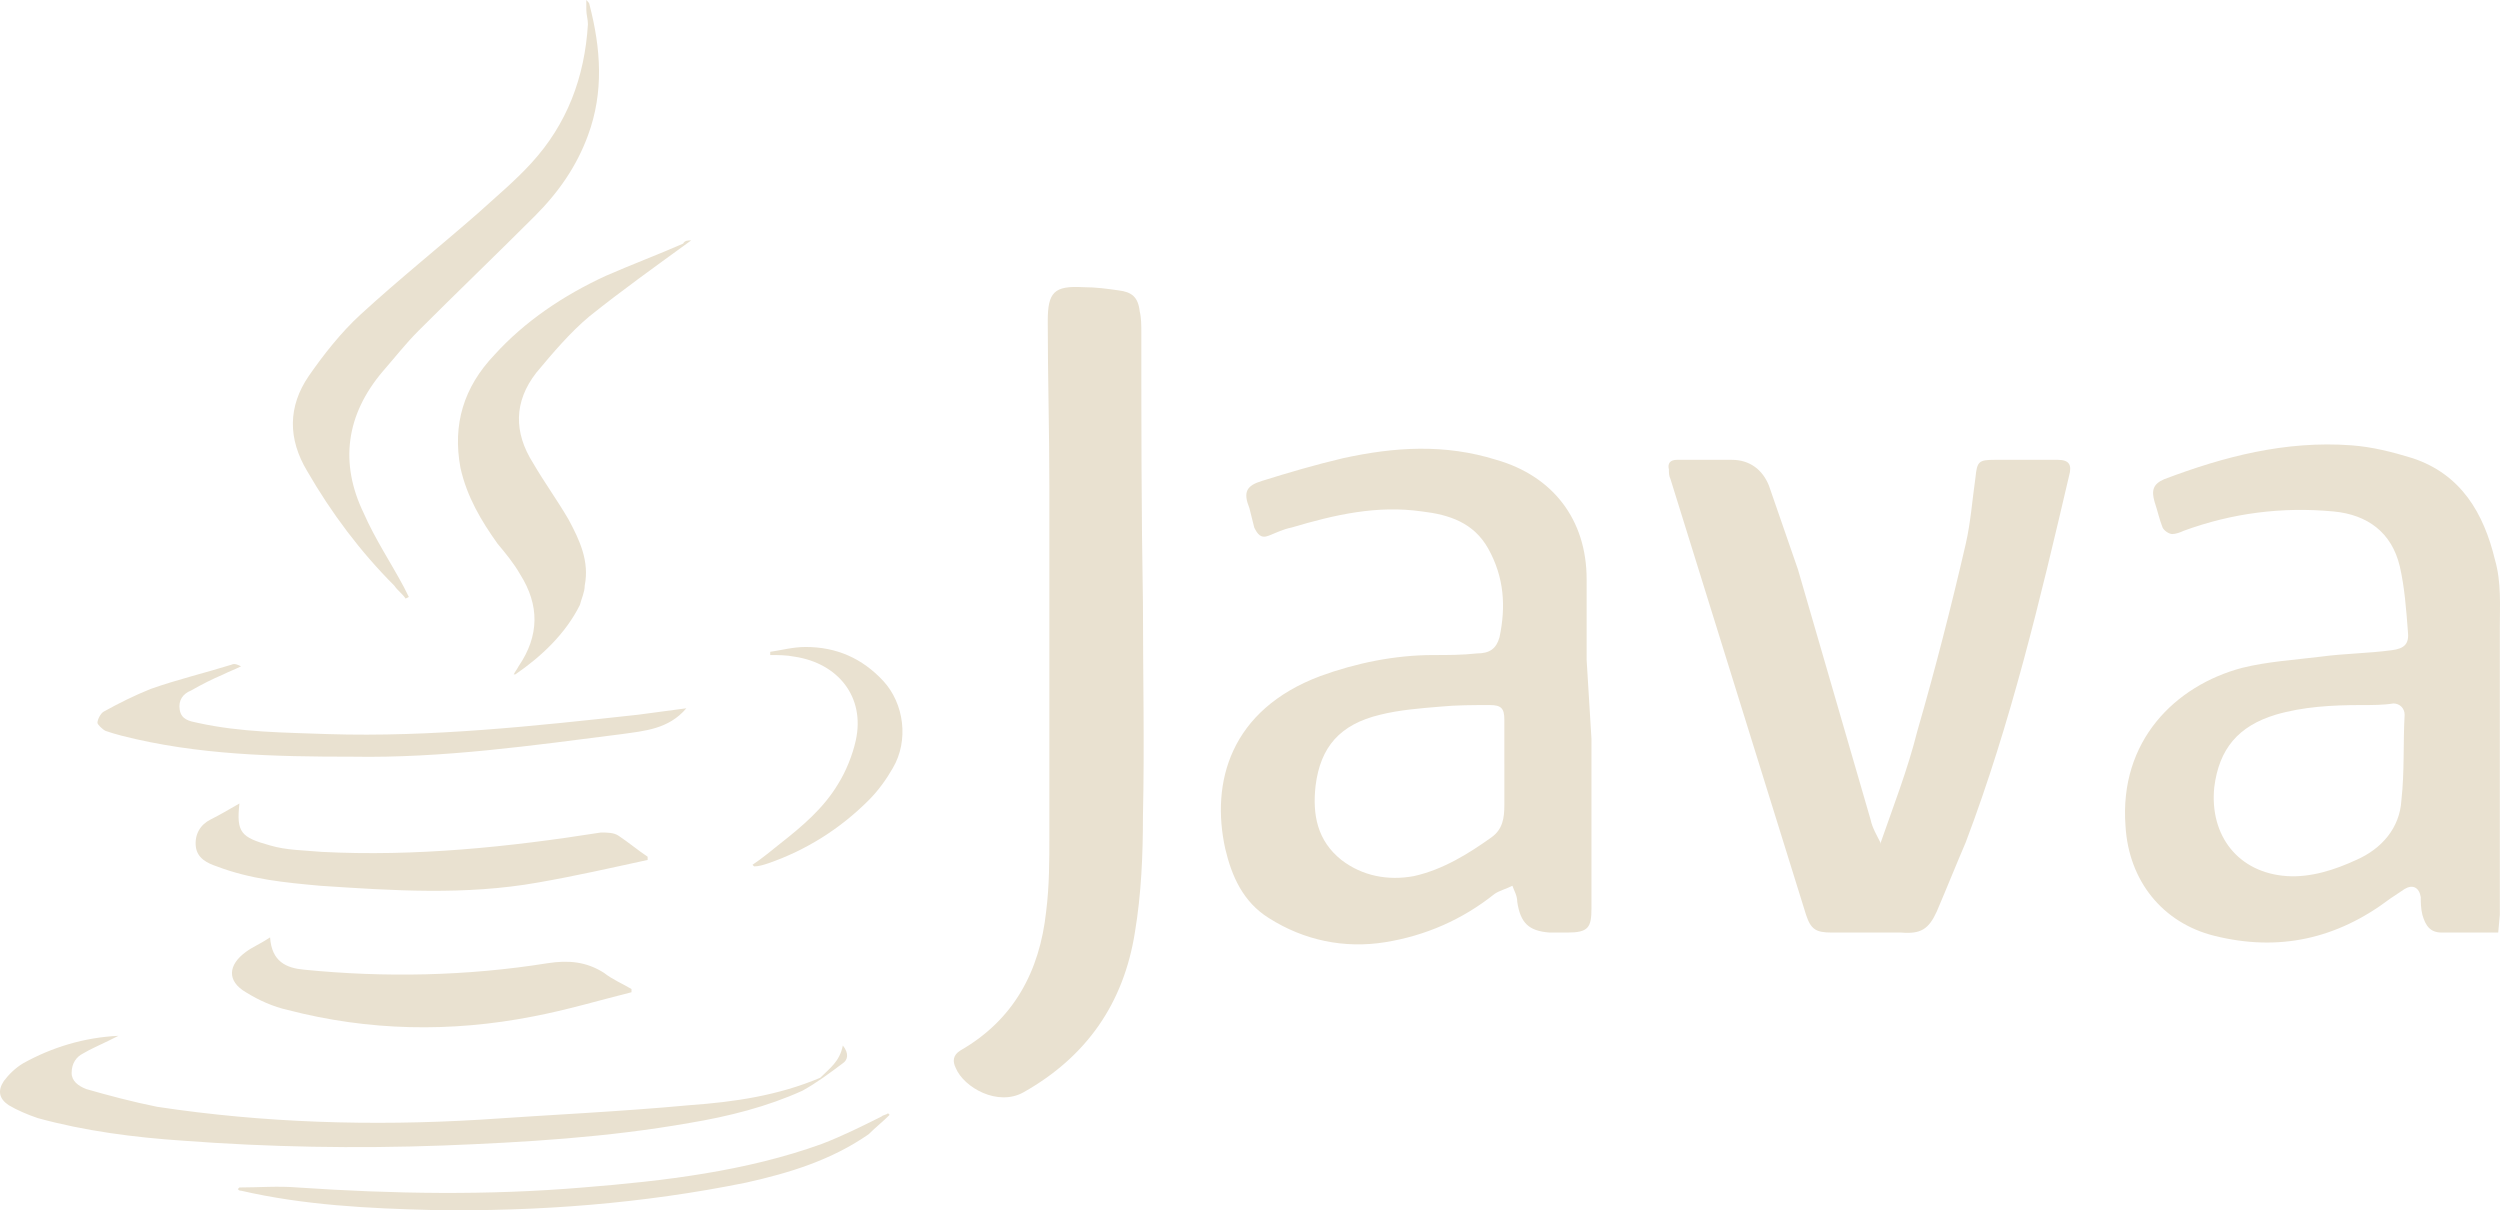 <?xml version="1.0" encoding="UTF-8" standalone="no"?>
<!-- Generator: Adobe Illustrator 26.0.3, SVG Export Plug-In . SVG Version: 6.00 Build 0)  -->

<svg
   version="1.1"
   id="Layer_1"
   x="0px"
   y="0px"
   viewBox="0 0 154.951 75.012"
   xml:space="preserve"
   sodipodi:docname="j2me.svg"
   width="154.951"
   height="75.012"
   inkscape:version="1.1.2 (b8e25be833, 2022-02-05)"
   xmlns:inkscape="http://www.inkscape.org/namespaces/inkscape"
   xmlns:sodipodi="http://sodipodi.sourceforge.net/DTD/sodipodi-0.dtd"
   xmlns="http://www.w3.org/2000/svg"
   xmlns:svg="http://www.w3.org/2000/svg"><defs
   id="defs32" /><sodipodi:namedview
   id="namedview30"
   pagecolor="#ffffff"
   bordercolor="#666666"
   borderopacity="1.0"
   inkscape:pageshadow="2"
   inkscape:pageopacity="0.0"
   inkscape:pagecheckerboard="0"
   showgrid="false"
   inkscape:zoom="6.8258065"
   inkscape:cx="77.280246"
   inkscape:cy="37.504726"
   inkscape:window-width="2560"
   inkscape:window-height="1387"
   inkscape:window-x="-8"
   inkscape:window-y="-8"
   inkscape:window-maximized="1"
   inkscape:current-layer="Layer_1" />
<style
   type="text/css"
   id="style2">
	.st0{fill:#E9E1D0;}
</style>
<g
   id="surface1"
   transform="translate(-0.16)"
   style="fill:#e9e1d0;fill-opacity:1">
	<path
   class="st0"
   d="m 155,57.8 c -1.2,0 -2.3,0 -3.5,0 -0.7,0 -1,-0.4 -1.2,-1.1 -0.1,-0.4 -0.1,-0.8 -0.1,-1.1 -0.1,-0.6 -0.5,-0.8 -1,-0.5 -0.3,0.2 -0.6,0.4 -0.9,0.6 -3.3,2.5 -6.9,3.3 -10.9,2.3 -3.2,-0.8 -5.3,-3.4 -5.5,-6.8 -0.4,-5.3 3.1,-8.7 7.2,-9.8 1.6,-0.4 3.3,-0.5 4.9,-0.7 1.5,-0.2 2.9,-0.2 4.4,-0.4 0.8,-0.1 1.1,-0.4 1,-1.2 -0.1,-1.3 -0.2,-2.7 -0.5,-4 -0.5,-2.1 -2,-3.2 -4.1,-3.4 -3.2,-0.3 -6.3,0.1 -9.3,1.2 -0.2,0.1 -0.5,0.2 -0.7,0.2 -0.2,0 -0.5,-0.2 -0.6,-0.4 -0.2,-0.5 -0.3,-1 -0.5,-1.6 -0.2,-0.7 -0.1,-1.1 0.6,-1.4 3.7,-1.4 7.5,-2.4 11.6,-2.1 1.3,0.1 2.5,0.4 3.8,0.8 3,1 4.4,3.4 5.1,6.3 0.4,1.4 0.3,2.8 0.3,4.2 0,5.9 0,11.9 0,17.8 z m -8.5,-14.1 c -1.8,0 -3.6,0.1 -5.3,0.6 -2.3,0.7 -3.5,2.1 -3.8,4.5 -0.3,3 1.5,5.3 4.5,5.5 1.5,0.1 3,-0.4 4.3,-1 1.6,-0.7 2.7,-2 2.8,-3.7 0.2,-1.8 0.1,-3.5 0.2,-5.3 0,-0.4 -0.3,-0.7 -0.7,-0.7 -0.6,0.1 -1.3,0.1 -2,0.1 z"
   id="path4"
   style="fill:#e9e1d0;fill-opacity:1" />
	<path
   class="st0"
   d="m 98.8,45.8 c 0,3.5 0,7 0,10.5 0,1.2 -0.2,1.5 -1.5,1.5 -0.4,0 -0.7,0 -1.1,0 -1.3,-0.1 -1.8,-0.6 -2,-1.9 0,-0.4 -0.2,-0.7 -0.3,-1 -0.4,0.2 -0.8,0.3 -1.1,0.5 -2,1.6 -4.3,2.6 -6.8,3 -2.5,0.4 -5,-0.1 -7.2,-1.5 -1.6,-1 -2.3,-2.6 -2.7,-4.3 -0.9,-4.1 0.3,-8.6 5.9,-10.7 2.2,-0.8 4.6,-1.3 7,-1.3 0.9,0 1.8,0 2.7,-0.1 0.8,0 1.2,-0.3 1.4,-1 0.4,-1.9 0.3,-3.7 -0.7,-5.5 -0.9,-1.6 -2.4,-2.1 -4.1,-2.3 -2.8,-0.4 -5.4,0.2 -8.1,1 -0.5,0.1 -0.9,0.3 -1.4,0.5 -0.5,0.2 -0.7,-0.1 -0.9,-0.5 -0.1,-0.4 -0.2,-0.8 -0.3,-1.2 -0.4,-1 -0.2,-1.4 0.8,-1.7 1.6,-0.5 3.3,-1 5,-1.4 3.2,-0.7 6.3,-0.9 9.5,0.1 3.5,1 5.6,3.7 5.6,7.4 0,1.7 0,3.3 0,5 z m -5.4,1.5 v 0 c 0,-0.9 0,-1.8 0,-2.7 0,-0.7 -0.2,-0.9 -0.9,-0.9 -1,0 -2.1,0 -3.1,0.1 -1.2,0.1 -2.5,0.2 -3.7,0.5 -2.5,0.6 -3.7,2 -4,4.4 -0.2,1.8 0.1,3.4 1.6,4.6 1.3,1 2.9,1.3 4.5,1 1.8,-0.4 3.4,-1.4 4.8,-2.4 0.7,-0.5 0.8,-1.2 0.8,-2 0,-0.9 0,-1.7 0,-2.6 z"
   id="path6"
   style="fill:#e9e1d0;fill-opacity:1" />
	<path
   class="st0"
   d="m 116.7,52.3 c 0.8,-2.3 1.7,-4.6 2.3,-7 1.1,-3.8 2.1,-7.7 3,-11.6 0.3,-1.3 0.4,-2.7 0.6,-4.1 0.1,-1 0.2,-1.1 1.2,-1.1 1.3,0 2.6,0 3.9,0 0.7,0 0.9,0.3 0.7,1 -1.8,7.7 -3.6,15.3 -6.4,22.7 -0.6,1.4 -1.2,2.9 -1.8,4.3 -0.5,1.1 -1,1.4 -2.2,1.3 -1.4,0 -2.9,0 -4.3,0 -1,0 -1.3,-0.2 -1.6,-1.1 -2.8,-9 -5.6,-18 -8.4,-27 -0.1,-0.2 -0.1,-0.4 -0.1,-0.6 -0.1,-0.4 0.1,-0.6 0.5,-0.6 1.1,0 2.3,0 3.4,0 1.1,0 1.9,0.6 2.3,1.6 0.6,1.7 1.2,3.5 1.8,5.2 1.5,5.2 3,10.3 4.5,15.5 0.1,0.5 0.4,1 0.6,1.4 z"
   id="path8"
   style="fill:#e9e1d0;fill-opacity:1" />
	<path
   class="st0"
   d="m 71,37.4 c 0,4.4 0.1,8.8 0,13.2 0,2.4 -0.1,4.8 -0.5,7.2 -0.7,4.4 -3,7.7 -6.9,9.9 -1.6,0.9 -3.7,-0.3 -4.2,-1.5 -0.2,-0.4 -0.2,-0.8 0.3,-1.1 3.3,-1.9 4.9,-4.9 5.3,-8.6 0.2,-1.6 0.2,-3.1 0.2,-4.7 0,-7.2 0,-14.4 0,-21.6 0,-3.5 -0.1,-6.9 -0.1,-10.3 0,-1.8 0.4,-2.2 2.2,-2.1 0.8,0 1.5,0.1 2.2,0.2 0.8,0.1 1.2,0.4 1.3,1.3 0.1,0.4 0.1,0.9 0.1,1.3 0,5.5 0,11.1 0.1,16.8 z"
   id="path10"
   style="fill:#e9e1d0;fill-opacity:1" />
	<path
   class="st0"
   d="m 36.5,0 c 0.1,0.1 0.2,0.2 0.2,0.3 0.7,2.7 0.9,5.4 -0.1,8.1 -0.7,1.9 -1.8,3.5 -3.3,5 -2.4,2.4 -4.8,4.7 -7.2,7.1 -0.8,0.8 -1.5,1.7 -2.2,2.5 -2.3,2.7 -2.7,5.7 -1.2,8.8 0.7,1.6 1.7,3.1 2.5,4.6 0.1,0.2 0.2,0.4 0.3,0.6 l -0.2,0.1 c -0.2,-0.3 -0.5,-0.5 -0.7,-0.8 -2.1,-2.1 -3.9,-4.5 -5.4,-7.1 -1.2,-2 -1.2,-4 0.1,-5.9 0.9,-1.3 2,-2.7 3.2,-3.8 2.4,-2.2 4.9,-4.2 7.3,-6.3 1.1,-1 2.3,-2 3.3,-3.1 2.2,-2.4 3.3,-5.3 3.5,-8.6 0,-0.3 -0.1,-0.6 -0.1,-0.9 0,-0.2 0,-0.4 0,-0.6 z"
   id="path12"
   style="fill:#e9e1d0;fill-opacity:1" />
	<path
   class="st0"
   d="m 43,14.9 c -2.2,1.6 -4.3,3.1 -6.3,4.7 -1.2,1 -2.3,2.3 -3.3,3.5 -1.4,1.8 -1.4,3.7 -0.2,5.6 0.7,1.2 1.5,2.3 2.2,3.5 0.7,1.3 1.3,2.6 1,4.1 0,0.4 -0.2,0.8 -0.3,1.2 -0.9,1.8 -2.4,3.2 -4,4.3 H 32 c 0.1,-0.2 0.2,-0.3 0.3,-0.5 1.3,-1.9 1.3,-3.8 0.1,-5.7 C 32,34.9 31.5,34.3 31,33.7 30,32.3 29.1,30.8 28.7,29 c -0.5,-2.7 0.2,-5 2.1,-7 1.9,-2.1 4.3,-3.7 6.9,-4.9 1.6,-0.7 3.2,-1.3 4.8,-2 0.1,-0.2 0.3,-0.2 0.5,-0.2 z"
   id="path14"
   style="fill:#e9e1d0;fill-opacity:1" />
	<path
   class="st0"
   d="m 52.4,64.8 c 0.4,0.5 0.3,0.9 0,1.1 -0.8,0.6 -1.6,1.2 -2.5,1.7 -2.2,1 -4.6,1.6 -7,2 C 37.8,70.5 32.7,70.8 27.6,71 22.2,71.2 16.8,71.1 11.5,70.7 8.5,70.5 5.4,70.1 2.5,69.3 1.9,69.1 1.2,68.8 0.7,68.5 0.1,68.1 0,67.6 0.4,67 c 0.3,-0.4 0.7,-0.8 1.2,-1.1 1.8,-1 3.8,-1.6 5.9,-1.7 -0.2,0.1 -0.4,0.2 -0.6,0.3 -0.6,0.3 -1.1,0.5 -1.6,0.8 -0.4,0.2 -0.7,0.6 -0.7,1.2 0,0.5 0.4,0.8 0.9,1 1.4,0.4 2.9,0.8 4.4,1.1 6.6,1 13.3,1.2 20,0.8 4.3,-0.3 8.7,-0.5 13,-0.9 2.8,-0.2 5.5,-0.6 8.1,-1.7 0.6,-0.6 1.2,-1 1.4,-2 z"
   id="path16"
   style="fill:#e9e1d0;fill-opacity:1" />
	<path
   class="st0"
   d="m 39.3,61.5 c -2,0.5 -4,1.1 -6.1,1.5 C 28.1,64 23,63.9 18,62.6 17.1,62.4 16.2,62 15.4,61.5 c -1.2,-0.7 -1.1,-1.7 0,-2.5 0.4,-0.3 0.9,-0.5 1.5,-0.9 0.1,1.5 1,1.9 2.1,2 5,0.5 10.1,0.4 15.1,-0.4 1.3,-0.2 2.4,-0.1 3.5,0.6 0.5,0.4 1.2,0.7 1.7,1 z"
   id="path18"
   style="fill:#e9e1d0;fill-opacity:1" />
	<path
   class="st0"
   d="m 40.3,53.3 c -2.3,0.5 -4.5,1 -6.8,1.4 -4.5,0.8 -9,0.5 -13.5,0.2 -2.2,-0.2 -4.3,-0.4 -6.4,-1.2 -0.6,-0.2 -1.2,-0.5 -1.3,-1.2 -0.1,-0.8 0.3,-1.4 0.9,-1.7 0.6,-0.3 1.1,-0.6 1.8,-1 -0.2,1.8 0.1,2.1 1.9,2.6 1,0.3 2.1,0.3 3.2,0.4 5.8,0.3 11.6,-0.3 17.3,-1.2 0.4,0 0.8,0 1.1,0.2 0.6,0.4 1.2,0.9 1.8,1.3 z"
   id="path20"
   style="fill:#e9e1d0;fill-opacity:1" />
	<path
   class="st0"
   d="m 42.7,43.9 c -1.1,1.3 -2.6,1.4 -4,1.6 C 33.2,46.2 27.6,47 22,46.9 17.2,46.9 12.4,46.8 7.7,45.6 7.3,45.5 7,45.4 6.7,45.3 6.5,45.2 6.2,44.9 6.2,44.8 c 0,-0.2 0.2,-0.6 0.4,-0.7 0.9,-0.5 1.9,-1 2.9,-1.4 1.7,-0.6 3.4,-1 5,-1.5 0.2,-0.1 0.4,0 0.6,0.1 -0.4,0.2 -0.7,0.3 -1.1,0.5 -0.7,0.3 -1.3,0.6 -2,1 -0.5,0.2 -0.8,0.6 -0.7,1.2 0.1,0.6 0.6,0.7 1.1,0.8 2.7,0.6 5.4,0.6 8.1,0.7 6.4,0.2 12.8,-0.5 19.2,-1.2 z"
   id="path22"
   style="fill:#e9e1d0;fill-opacity:1" />
	<path
   class="st0"
   d="m 15,73.6 c 1.2,0 2.4,-0.1 3.6,0 5.9,0.4 11.8,0.5 17.7,0 5,-0.4 10.1,-1 14.8,-2.7 1.3,-0.5 2.5,-1.1 3.7,-1.7 0.1,-0.1 0.3,-0.1 0.4,-0.2 l 0.1,0.1 c -0.4,0.4 -0.9,0.8 -1.3,1.2 -2.3,1.6 -4.9,2.4 -7.6,3 C 40,74.6 33.5,75.1 27,75 23,74.9 19,74.7 15.1,73.8 c -0.1,0 -0.1,0 -0.2,-0.1 z"
   id="path24"
   style="fill:#e9e1d0;fill-opacity:1" />
	<path
   class="st0"
   d="m 46.8,53.6 c 0.6,-0.4 1.2,-0.9 1.7,-1.3 1.4,-1.1 2.7,-2.2 3.6,-3.7 0.5,-0.8 0.9,-1.8 1.1,-2.7 0.6,-2.7 -1.1,-4.8 -3.8,-5.2 -0.5,-0.1 -1,-0.1 -1.5,-0.1 v -0.2 c 0.7,-0.1 1.4,-0.3 2.2,-0.3 1.9,0 3.5,0.7 4.8,2.1 1.3,1.4 1.6,3.7 0.6,5.4 -0.4,0.7 -0.9,1.4 -1.5,2 -1.8,1.8 -3.9,3.1 -6.2,3.9 -0.3,0.1 -0.6,0.2 -0.9,0.2 z"
   id="path26"
   style="fill:#e9e1d0;fill-opacity:1" />
</g>
</svg>
